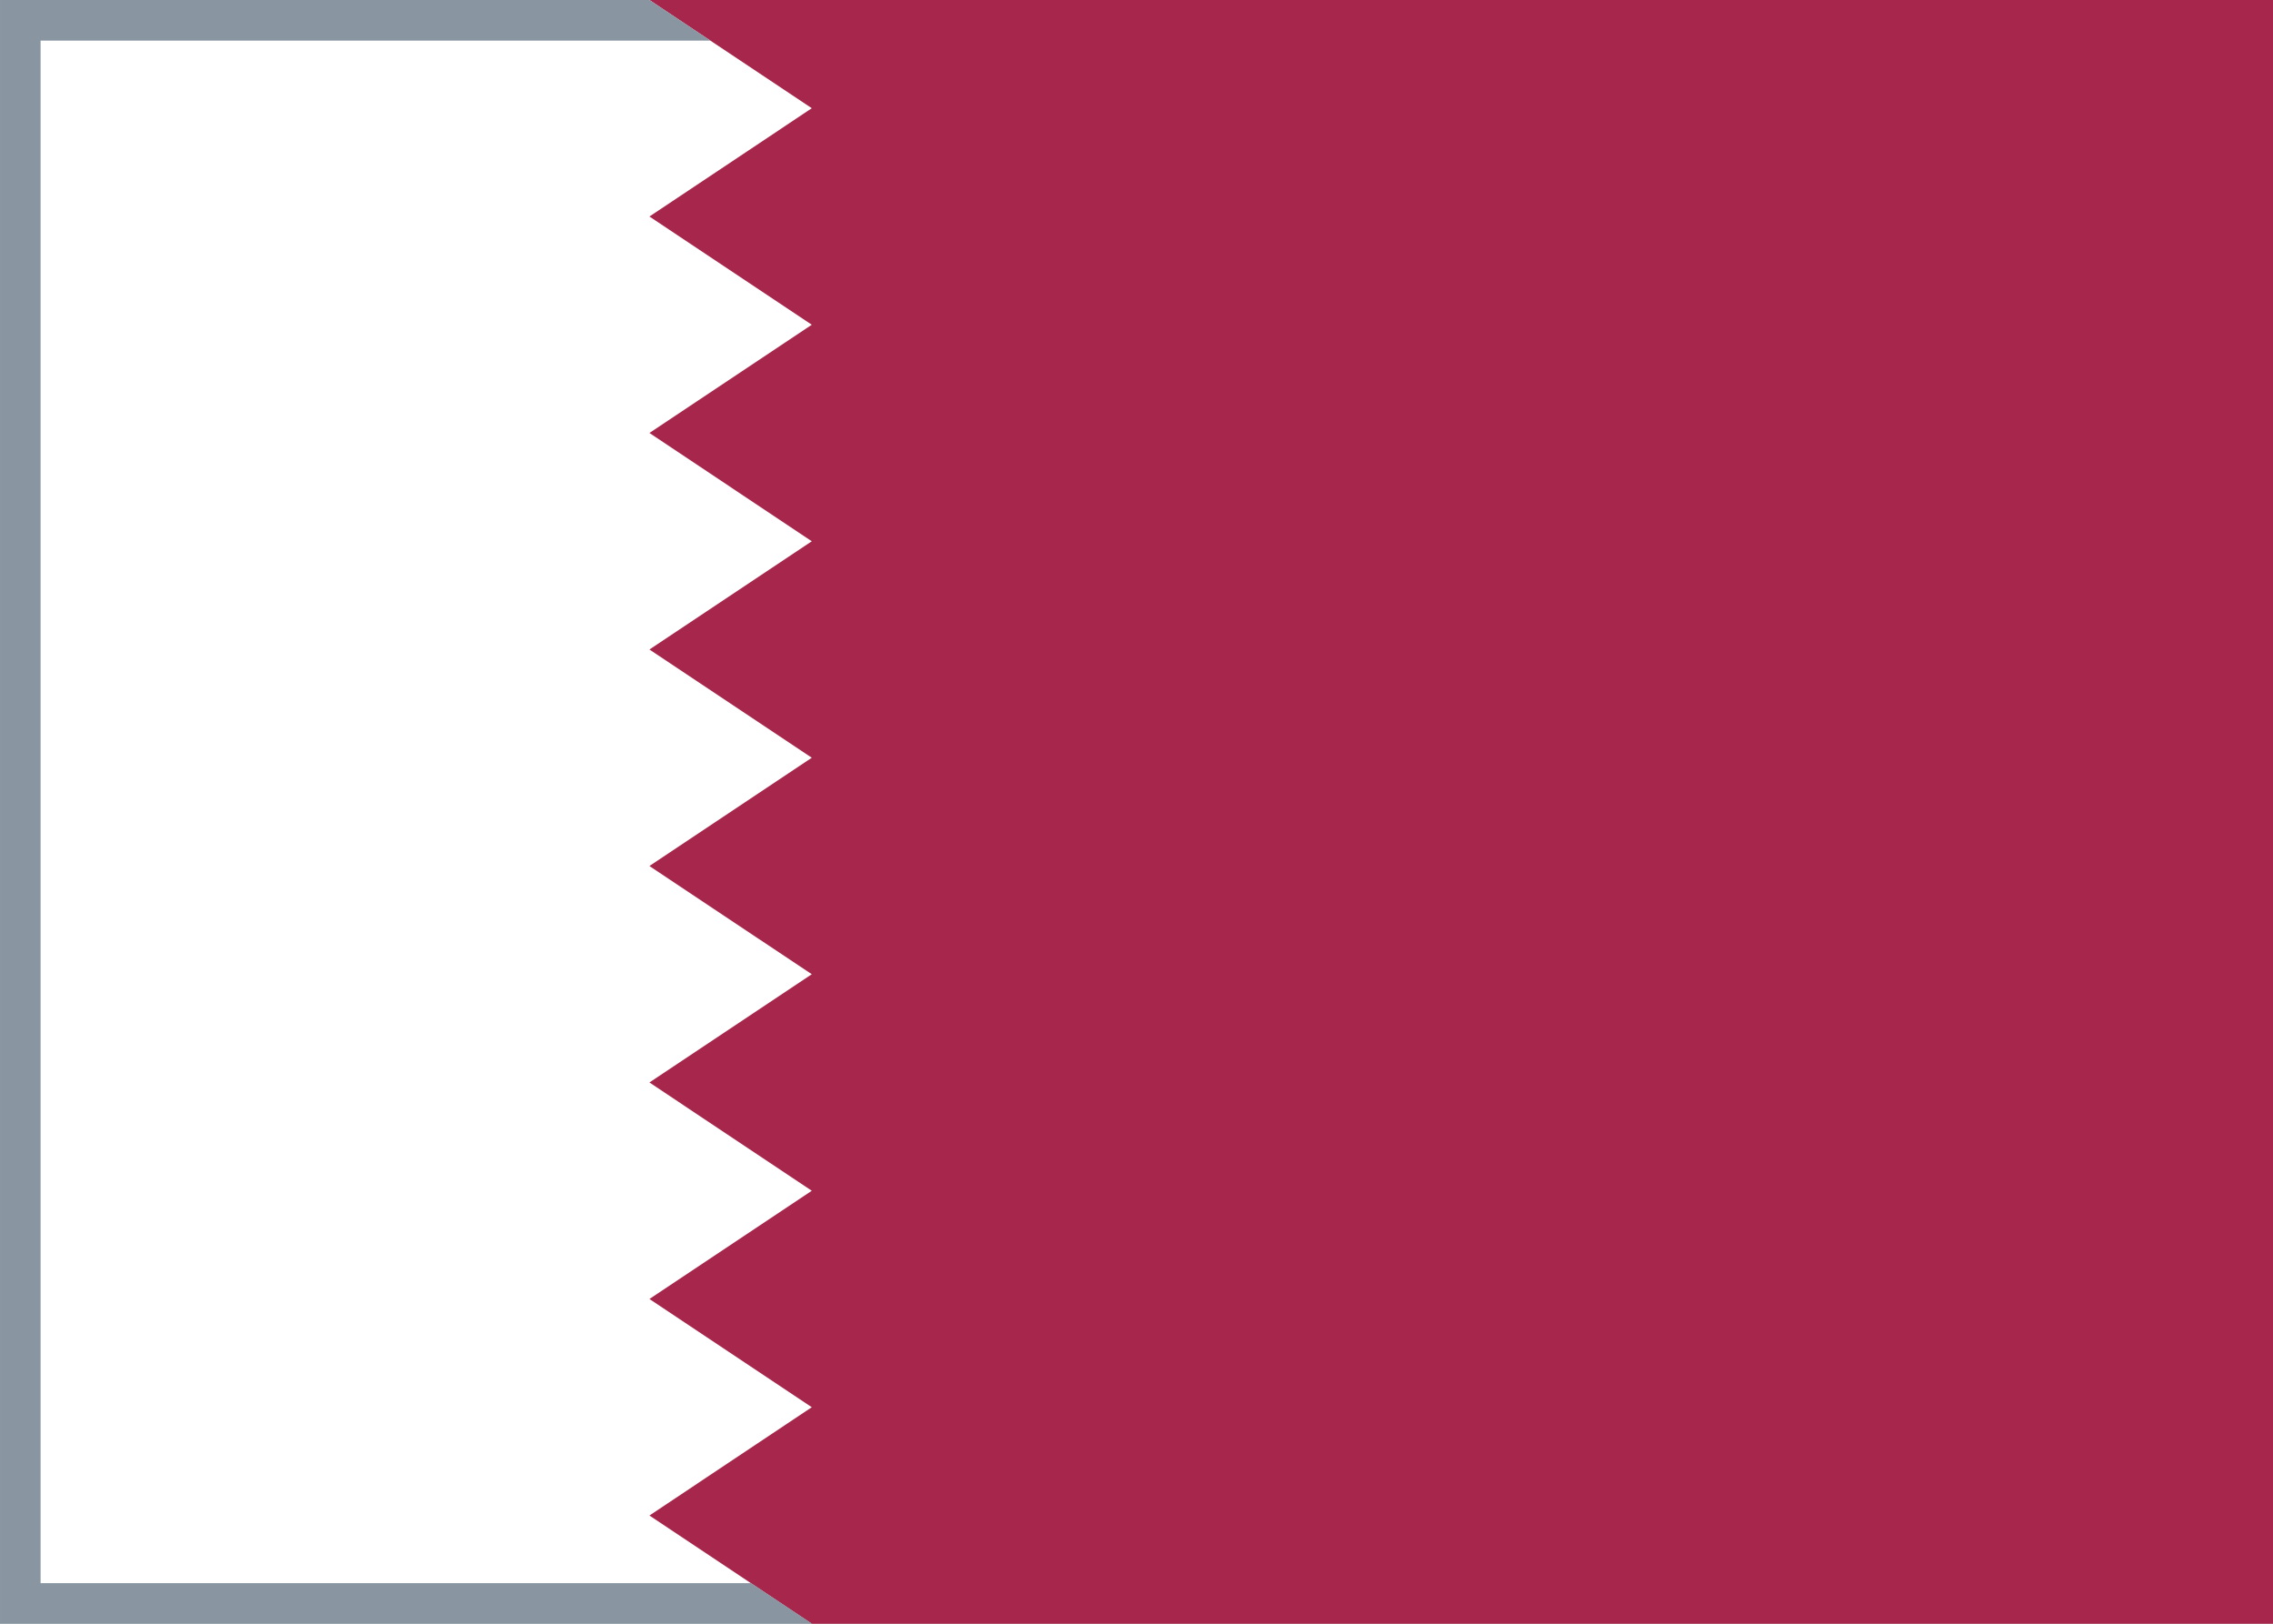 <svg fill="none" xmlns="http://www.w3.org/2000/svg" viewBox="0 0 28 20"><rect x="0" y="0" width="28" height="20" fill="#333333" stroke="none"/><g clip-path="url(#clip0_503_2501)"><path d="M9.79959e-05 0H28C28 6.667 28 13.333 28 20C18.667 20 9.333 20 7.0697e-05 20C7.0697e-05 13.333 -0 6.667 9.79959e-05 0Z" fill="#FFFFFF"/><path d="M28 0H8L10 1.333L8 2.667L10 4L8 5.333L10 6.667L8 8L10 9.333L8 10.667L10 12L8 13.333L10 14.667L8 16L10 17.333L8 18.667L10 20H28L28 0Z" fill="#A6264C"/><path d="M0.5 0.5L0.5 19.5L9.252 19.5L10.003 20H7.0697e-05L9.79959e-05 0H8L8.751 0.5L0.5 0.5Z" fill="#8996A2"/></g><defs><clipPath id="clip0_503_2501"><rect width="28" height="20" fill="#FFFFFF"/></clipPath></defs></svg>